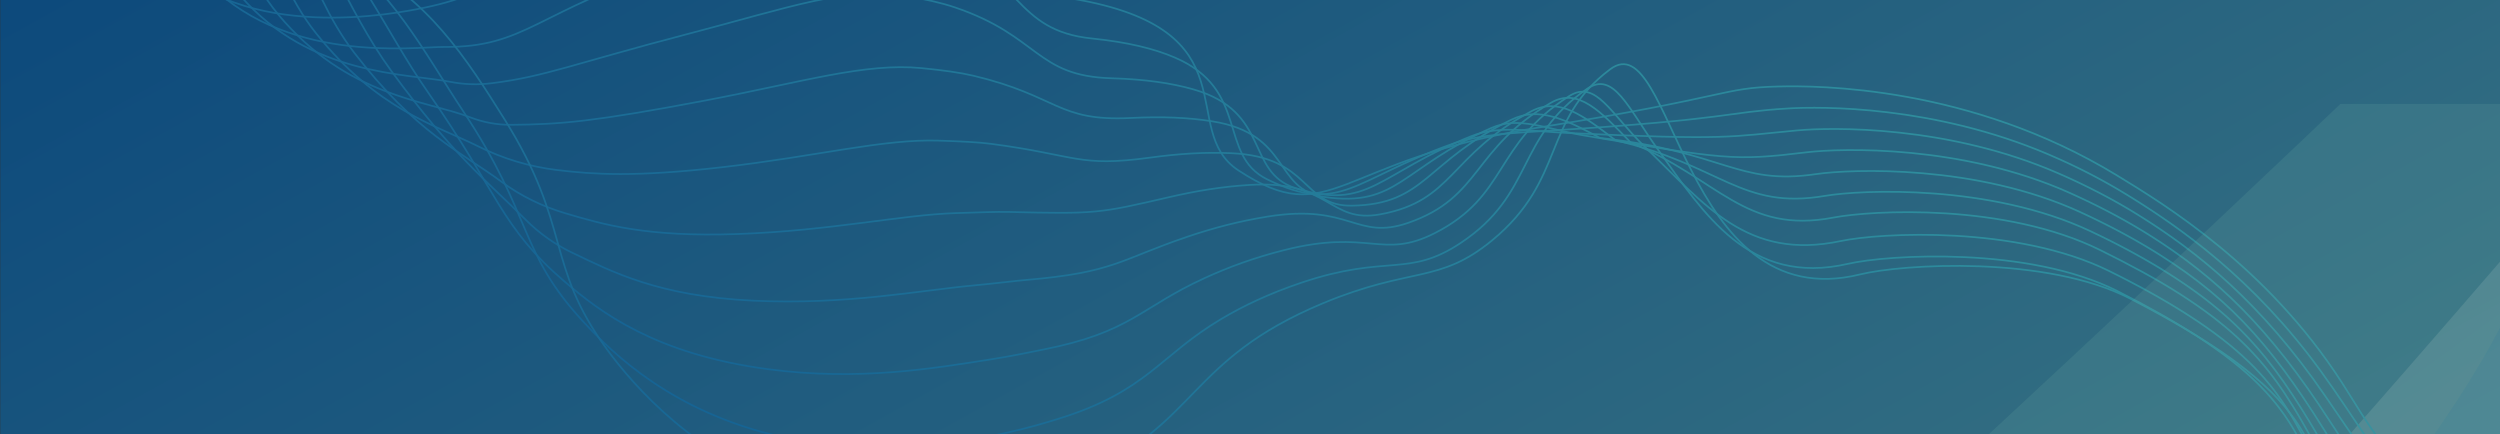 <?xml version="1.0" encoding="utf-8"?>
<!-- Generator: Adobe Illustrator 16.0.4, SVG Export Plug-In . SVG Version: 6.00 Build 0)  -->
<!DOCTYPE svg PUBLIC "-//W3C//DTD SVG 1.1//EN" "http://www.w3.org/Graphics/SVG/1.1/DTD/svg11.dtd">
<svg version="1.1" id="Layer_1" xmlns:sketch="http://www.bohemiancoding.com/sketch/ns"
	 xmlns="http://www.w3.org/2000/svg" xmlns:xlink="http://www.w3.org/1999/xlink" x="0px" y="0px" width="1440px" height="250px"
	 viewBox="0 0 1440 250" enable-background="new 0 0 1440 250" xml:space="preserve">
    <rect x="0" y="0" width="1440" height="250" fill="#333333" stroke="none"/>
    <title>platform doc hero</title>
    <desc>Created with Sketch.</desc>
    <defs>
        <linearGradient x1="3.355%" y1="-2.514%" x2="98.398%" y2="55.467%" id="linearGradient-1">
            <stop stop-color="#0D4A7C" offset="0%"></stop>
            <stop stop-color="#377282" offset="100%"></stop>
        </linearGradient>
        <linearGradient x1="29.944%" y1="16.678%" x2="90.833%" y2="87.453%" id="linearGradient-2">
            <stop stop-color="#C6DEDE" offset="0%"></stop>
            <stop stop-color="#F5ECBC" offset="100%"></stop>
        </linearGradient>
        <linearGradient x1="88.351%" y1="8.417%" x2="41.937%" y2="91%" id="linearGradient-3">
            <stop stop-color="#2E8D9D" offset="0%"></stop>
            <stop stop-color="#166494" offset="100%"></stop>
        </linearGradient>
    </defs>
    <g id="Page-1" stroke="none" stroke-width="1" fill="none" fill-rule="evenodd" sketch:type="MSPage">
        <g id="platform-doc-hero" sketch:type="MSArtboardGroup">
            <g id="Group" sketch:type="MSLayerGroup" transform="translate(-637, -700)">
                <rect id="Rectangle-67" fill="url(#linearGradient-1)" sketch:type="MSShapeGroup" x="637.142" y="699.914" width="1440" height="487.744"></rect>
                <path d="M1698.247,1189.996 C2008.618,1094.898 2095.003,849.635 2095.003,849.635 L2174.705,852.739 L2175.772,1192.505" id="Path-251-Copy-5" opacity="0.199" fill="#0A5C8F" sketch:type="MSShapeGroup"></path>
                <path d="M1698.247,1251.074 C1735.817,1251.074 2110.371,811.88 2110.371,811.88 L2181.768,806.864 L2180.073,1250.72 L2223.48,882.277" id="Path-251" opacity="0.157" fill="url(#linearGradient-2)" sketch:type="MSShapeGroup"></path>
                <path d="M6.122,922.698 C13.3,806.06 100.33,720.825 159.484,750.079 C180.634,760.539 193.343,768.565 231.261,785.968 C265.941,801.884 323.69,814.97 342.516,793.145 C363.686,768.603 321.86,715.793 342.516,696.246 C363.684,676.215 377.822,703.801 425.06,699.835 C433.359,699.138 478.061,694.693 514.781,663.946 C552.481,632.38 545.765,603.237 575.792,592.169 C601.69,582.624 635.734,593.596 654.747,613.702 C680.25,640.673 663.729,668.239 679.869,721.368 C684.069,735.193 706.017,807.446 762.413,829.034 C826.251,853.47 897.395,798.887 909.556,789.556 C950.572,758.088 943.713,739.449 1002.866,674.713 C1045.371,628.197 1065.848,601.445 1099.766,595.758 C1183.269,581.756 1190.592,636.414 1243.32,620.88 C1345.665,590.728 1330.033,662.495 1372.581,667.889 C1436.283,675.964 1419.741,638.289 1516.074,570.636 C1610.401,504.391 1601.111,503.547 1630.917,488.092 C1650.929,477.716 1729.764,439.392 1828.304,448.615 C1860.995,451.674 1929.191,458.057 1996.981,498.859 C2020.785,513.186 2044.646,531.822 2079.525,531.158 C2109.929,530.58 2167.909,504.813 2148.672,492.975" id="Stroke-1" stroke="url(#linearGradient-3)" sketch:type="MSShapeGroup" transform="translate(1079.311, 684.946) rotate(26) translate(-1079.311, -684.946) "></path>
                <path d="M4.816,923.093 C21.644,822.139 107.337,747.107 166.895,772.123 C188.513,781.204 202.169,788.387 238.484,802.54 C273.343,816.126 328.4,825.464 348.017,804.386 C370.437,780.473 335.925,731.401 356.393,712.722 C365.305,704.602 372.945,704.4 382.161,706.327 C395.929,709.206 412.305,711.373 437.361,716.611 C443.987,717.997 468.063,717.043 494.71,705.489 C504.375,701.299 514.958,695.981 525.571,687.977 C561.837,660.625 558.025,632.975 589.048,621.414 C615.454,611.582 647.621,620.697 666.884,636.953 C692.343,658.438 680.788,680.049 697.234,723.544 C697.872,725.232 698.427,727.018 699.347,728.676 C706.671,741.874 731.601,807.506 785.239,829.169 C849.024,854.931 912.564,812.059 928.394,804.446 C970.922,783.994 966.68,763.425 1026.49,705.154 C1069.99,662.773 1092.833,636.399 1125.633,628.759 C1137.48,626 1147.574,624.568 1156.258,624.246 C1209.218,622.287 1219.149,652.12 1261.654,636.496 C1281.117,629.341 1296.515,626.065 1309.316,625.454 C1356.41,623.206 1355.99,665.07 1387.824,665.193 C1434.767,665.376 1432.479,643.402 1474.164,600.712 C1486.06,588.528 1502.487,579.641 1523.235,567.85 C1613.596,516.495 1607.748,514.978 1639.587,497 C1656.244,487.595 1714.134,458.639 1786.065,455.008 C1802.751,454.166 1819.834,454.406 1837.181,456.119 C1871.786,459.537 1923.185,467.282 1981.609,498.368 C1989.138,502.374 1996.662,506.598 2004.198,510.972 C2029.103,525.427 2053.745,540.34 2086.51,536.706 C2115.339,533.509 2167.05,506.511 2147.366,493.37" id="Stroke-3" stroke="url(#linearGradient-3)" sketch:type="MSShapeGroup" transform="translate(1078.27, 688.815) rotate(26) translate(-1078.27, -688.815) "></path>
                <path d="M3.456,923.493 C29.934,838.223 114.343,773.344 174.253,794.173 C196.357,801.858 211.065,808.09 245.653,819.118 C280.806,830.327 332.99,835.898 353.463,815.631 C377.06,792.272 349.936,747.014 370.215,729.203 C379.095,721.429 386.713,720.925 395.653,722.271 C410.302,724.477 426.018,729.461 449.607,733.392 C457.215,734.66 479.554,737.248 505.349,727.37 C514.414,723.899 524.986,719.677 536.307,712.012 C570.841,688.63 570.231,662.718 602.249,650.664 C629.164,640.546 659.658,647.813 678.967,660.209 C705.601,677.308 696.79,694.02 716.203,731.504 C716.974,732.993 717.885,734.458 718.771,735.989 C731.911,746.877 757.114,807.634 808.011,829.309 C864.627,853.421 913.569,827.546 938.82,820.828 C946.529,818.777 953.836,815.435 960.511,811.067 C986.527,794.043 997.759,780.488 1050.059,735.6 C1094.61,697.364 1119.774,671.301 1151.447,661.766 C1163.166,658.238 1172.952,655.966 1181.102,654.937 C1232.179,648.486 1240.047,670.148 1279.934,652.116 C1297.687,644.09 1312.313,639.434 1325.346,637.152 C1370.886,629.176 1373.065,666.997 1403.012,662.503 C1446.926,655.912 1441.714,634.297 1480.803,591.277 C1492.36,578.558 1509.367,574.122 1530.342,565.069 C1615.612,528.262 1614.35,526.465 1648.203,505.913 C1665.108,495.65 1724.834,465.094 1794.652,462.217 C1811.85,461.508 1828.977,461.875 1846.003,463.629 C1886.153,467.764 1931.82,477.948 1988.744,510.25 C1996.308,514.543 2003.826,518.87 2011.361,523.09 C2037.379,537.66 2062.82,548.823 2093.441,542.259 C2120.726,536.411 2166.137,508.214 2146.006,493.77" id="Stroke-5" stroke="url(#linearGradient-3)" sketch:type="MSShapeGroup" transform="translate(1077.229, 692.685) rotate(26) translate(-1077.229, -692.685) "></path>
                <path d="M2.086,923.641 C38.214,854.055 121.384,799.269 181.6,815.97 C204.207,822.24 220.066,827.389 252.812,835.444 C288.372,844.191 337.622,846.125 358.9,826.625 C383.729,803.87 363.937,762.375 384.028,745.432 C392.875,738.003 400.49,737.143 409.135,737.963 C424.696,739.44 440.282,744.061 461.844,749.921 C470.356,752.235 491.001,757.175 515.977,748.999 C524.43,746.232 534.947,743.101 547.033,735.795 C579.573,716.125 582.427,692.209 615.441,679.662 C642.864,669.258 671.939,674.59 691.04,683.213 C719.191,695.921 713.038,707.817 735.161,739.212 C736.075,740.509 737.154,741.734 738.186,743.05 C755.795,752.469 782.596,807.571 830.773,829.198 C887.032,854.453 929.072,836.235 956.087,833.932 C964.152,833.244 972.016,831.041 979.26,827.427 C1004.984,814.595 1021.155,804.94 1073.619,765.794 C1119.277,731.727 1146.704,705.894 1177.251,694.52 C1188.843,690.204 1198.33,687.085 1205.936,685.375 C1255.206,674.294 1260.914,688.033 1298.203,667.485 C1314.245,658.645 1328.074,652.638 1341.366,648.598 C1385.279,635.251 1390.108,668.486 1418.191,659.561 C1459.042,646.577 1450.887,624.874 1487.432,581.591 C1498.638,568.319 1515.88,568.365 1537.44,562.035 C1616.306,538.88 1620.964,537.744 1656.809,514.574 C1673.974,503.479 1735.528,471.341 1803.229,469.173 C1820.939,468.606 1838.109,469.106 1854.816,470.886 C1900.509,475.756 1940.423,488.416 1995.869,521.881 C2003.466,526.466 2010.982,530.885 2018.513,534.956 C2045.654,549.625 2071.905,557 2100.363,547.56 C2126.122,539.016 2163.904,508.27 2143.327,492.523" id="Stroke-7" stroke="url(#linearGradient-3)" sketch:type="MSShapeGroup" transform="translate(1075.66, 696.296) rotate(26) translate(-1075.66, -696.296) "></path>
                <path d="M0.554,924.105 C46.332,870.203 128.294,825.443 188.785,838.084 C211.906,842.915 229,846.828 259.808,852.086 C295.874,858.241 342.101,856.677 364.175,837.934 C390.249,815.794 377.777,778.052 397.679,761.977 C406.493,754.894 414.123,754.438 422.455,753.971 C438.935,753.047 454.32,759.476 473.919,766.766 C483.327,770.266 502.247,777.379 526.444,770.944 C534.271,768.862 544.688,766.798 557.597,759.895 C587.923,743.675 594.461,722.016 628.471,708.976 C656.402,698.286 684.296,701.48 702.951,706.533 C732.958,714.66 729.46,721.906 753.958,747.236 C755.026,748.341 756.261,749.327 757.438,750.427 C779.517,758.377 807.895,807.884 853.373,829.402 C904.476,853.582 938.358,846.667 965.645,846.923 C981.533,847.073 997.333,844.515 1012.352,839.332 C1032.668,832.32 1054.573,823.368 1097.016,796.305 C1143.842,766.446 1173.461,740.747 1202.893,727.591 C1214.355,722.467 1223.55,718.49 1230.608,716.129 C1278.103,700.242 1281.631,706.362 1316.311,683.17 C1330.652,673.579 1343.68,666.246 1357.224,660.359 C1399.548,641.963 1406.985,670.335 1433.208,656.934 C1470.992,637.625 1459.842,615.709 1493.899,572.221 C1504.739,558.379 1521.624,558.428 1544.375,559.318 C1612.194,534.945 1627.438,549.378 1665.253,523.551 C1682.689,511.643 1746.063,477.946 1811.644,476.446 C1829.867,476.029 1847.078,476.66 1863.466,478.46 C1914.7,484.085 1948.838,499.249 2002.832,533.827 C2010.459,538.711 2017.98,543.211 2025.504,547.138 C2053.777,561.891 2080.832,565.429 2107.122,553.177 C2131.36,541.882 2163.034,510.018 2142.01,492.967" id="Stroke-9" stroke="url(#linearGradient-3)" sketch:type="MSShapeGroup" transform="translate(1074.72, 700.214) rotate(26) translate(-1074.72, -700.214) "></path>
                <path d="M-1.137,924.741 C54.292,886.523 135.065,851.719 195.811,860.369 C219.454,863.735 237.84,866.245 266.646,868.9 C303.29,872.276 346.43,867.411 369.291,849.415 C396.62,827.902 391.457,793.9 411.17,778.693 C419.952,771.956 427.633,771.008 435.616,770.151 C452.946,768.29 468.075,775.384 485.835,783.784 C496.078,788.628 513.298,797.696 536.751,793.06 C543.94,791.639 554.213,790.595 568.002,784.166 C595.938,771.14 606.336,751.995 641.341,738.461 C669.781,727.486 696.685,732.214 714.703,730.025 C746.705,726.136 746.064,735.989 772.595,755.432 C773.832,756.339 775.209,757.091 776.531,757.977 C803.081,764.457 833.01,808.426 875.814,829.778 C928.139,855.881 956.638,854.296 984.867,859.508 C998.351,861.998 1012.178,861.978 1025.705,859.736 C1048.509,855.958 1074.111,851.562 1120.255,826.987 C1168.301,801.398 1200.04,775.722 1228.376,760.833 C1239.7,754.883 1248.605,750.036 1255.122,747.055 C1300.809,726.161 1302.246,725.004 1334.26,699.026 C1346.927,688.747 1359.167,680.106 1372.923,672.293 C1413.776,649.091 1423.721,672.399 1448.065,654.48 C1482.808,628.907 1468.578,606.663 1500.207,563.023 C1510.663,548.596 1527.919,552.004 1551.151,556.773 C1612.343,542.868 1633.777,561.216 1673.538,532.7 C1691.256,519.993 1756.44,484.76 1819.9,483.89 C1838.635,483.634 1855.887,484.393 1871.958,486.205 C1928.731,492.606 1957.068,510.298 2009.636,545.945 C2017.288,551.134 2024.82,555.704 2032.336,559.492 C2061.749,574.313 2089.58,573.966 2113.723,558.966 C2136.423,544.862 2162.884,513.372 2141.413,495.018" id="Stroke-11" stroke="url(#linearGradient-3)" sketch:type="MSShapeGroup" transform="translate(1074.106, 704.291) rotate(26) translate(-1074.106, -704.291) "></path>
                <path d="M-2.897,924.973 C62.182,902.439 141.771,877.522 202.769,882.25 C226.934,884.124 246.796,888.262 273.415,885.309 C310.439,881.202 350.698,877.751 374.337,860.493 C402.93,839.618 405.068,809.345 424.593,795.006 C433.342,788.615 440.986,786.416 448.707,785.927 C467.067,784.765 481.607,791.075 497.682,800.397 C508.647,806.755 524.251,817.52 546.989,814.773 C553.531,813.983 563.612,813.873 578.337,808.033 C603.76,797.952 618.142,781.57 654.143,767.543 C683.091,756.282 709.462,757.64 726.386,753.112 C759.461,744.264 762.824,749.349 791.164,763.224 C792.58,763.918 794.011,764.653 795.556,765.122 C825.625,774.241 858.029,808.617 898.186,829.75 C952.325,858.242 974.748,862.246 1005.167,872.775 C1015.685,876.416 1026.745,878.234 1037.874,878.121 C1062.78,877.868 1093.063,878.956 1143.425,857.265 C1192.735,836.026 1226.523,810.25 1253.79,793.672 C1264.964,786.877 1273.577,781.149 1279.566,777.578 C1323.343,751.475 1322.903,743.382 1352.14,714.479 C1363.178,703.567 1374.641,693.623 1388.553,683.823 C1428.092,655.971 1440.421,674.087 1462.854,651.621 C1494.603,619.825 1477.183,597.172 1506.447,553.42 C1516.497,538.394 1534.145,545.176 1557.859,553.824 C1612.423,550.386 1640.07,572.679 1681.754,541.445 C1699.764,527.95 1766.748,490.573 1828.087,490.931 C1847.336,491.043 1864.627,491.727 1880.38,493.547 C1942.69,500.745 1965.2,520.983 2016.371,557.659 C2024.045,563.159 2031.594,567.79 2039.099,571.442 C2069.66,586.313 2098.22,582.045 2120.254,564.351 C2141.379,547.387 2160.326,512.493 2138.408,492.836" id="Stroke-13" stroke="url(#linearGradient-3)" sketch:type="MSShapeGroup" transform="translate(1072.634, 707.95) rotate(26) translate(-1072.634, -707.95) "></path>
                <path d="M-3.299,925.267 C71.43,918.417 149.592,905.092 210.848,905.967 C235.534,906.32 256.521,905.514 281.306,903.554 C319.124,900.565 356.093,889.937 380.506,873.405 C410.37,853.183 419.802,826.625 439.138,813.154 C447.854,807.108 455.498,804.396 462.922,803.539 C482.191,801.314 496.089,808.686 510.651,818.845 C522.18,826.888 536.427,840.667 558.35,838.321 C564.211,837.694 574.079,838.81 589.796,833.736 C612.639,826.361 631.07,812.98 668.067,798.46 C697.523,786.913 722.164,782.039 739.191,778.035 C775.164,769.578 780.726,764.18 810.855,772.852 C812.452,773.311 814.055,773.789 815.702,774.102 C850.743,780.749 884.14,810.695 921.68,831.558 C984.714,866.589 993.503,883.122 1040.91,895.36 C1066.615,901.995 1105.546,910.009 1167.717,889.378 C1218.316,872.587 1254.095,846.579 1280.326,828.345 C1291.338,820.691 1299.648,814.076 1305.133,809.935 C1346.827,778.451 1344.849,763.714 1371.142,731.767 C1380.61,720.262 1391.301,709.015 1405.305,697.188 C1443.697,664.764 1458.282,677.621 1478.765,650.598 C1507.574,612.59 1486.846,589.482 1513.808,545.653 C1523.429,530.014 1539.756,544.355 1565.688,552.71 C1611.804,567.568 1647.508,586.001 1691.092,552.025 C1709.402,537.752 1778.177,499.516 1837.396,499.807 C1857.158,499.904 1874.489,500.899 1889.925,502.723 C1957.768,510.743 1974.424,533.537 2024.229,571.209 C2031.919,577.025 2039.492,581.706 2046.984,585.227 C2078.702,600.131 2107.927,591.925 2127.908,571.571 C2147.404,551.711 2159.875,513.63 2137.511,492.67" id="Stroke-15" stroke="url(#linearGradient-3)" sketch:type="MSShapeGroup" transform="translate(1073.071, 708.969) rotate(26) translate(-1073.071, -708.969) "></path>
                <path d="M-4.937,925.543 C79.442,934.377 155.844,932.313 217.38,929.395 C242.578,928.2 264.773,925.513 287.65,921.511 C325.908,914.818 359.971,901.885 385.128,886.03 C416.3,866.522 432.988,843.617 452.135,831.014 C460.818,825.314 468.449,822.063 475.588,820.862 C495.734,817.472 508.84,826.013 522.073,837.005 C533.969,846.887 546.857,860.119 568.163,861.58 C573.411,861.94 582.957,863.194 599.706,859.15 C619.979,854.256 642.45,844.102 680.443,829.089 C710.408,817.256 733.66,809.357 750.449,802.67 C787.831,787.781 796.911,778.429 828.998,782.19 C830.77,782.398 832.534,782.627 834.301,782.794 C874.137,786.55 908.67,812.531 943.627,833.077 C1006.37,869.954 1007.608,891.832 1058.869,911.633 C1082.525,920.771 1128.031,935.921 1190.461,921.203 C1242.35,908.97 1280.083,882.593 1305.314,862.731 C1316.146,854.203 1324.145,846.705 1329.152,842.004 C1368.543,805.02 1365.464,783.836 1388.596,748.766 C1396.563,736.687 1406.474,724.141 1420.51,710.264 C1457.908,673.292 1474.628,680.861 1493.128,649.287 C1519.042,605.059 1494.895,581.48 1519.622,537.598 C1528.786,521.335 1545.877,537.265 1571.97,551.308 C1611.476,572.568 1653.419,599.056 1698.883,562.317 C1717.5,547.272 1788.057,507.568 1845.158,508.394 C1865.432,508.687 1882.8,509.804 1897.922,511.612 C1971.284,520.57 1982.069,545.834 2030.539,584.47 C2038.24,590.609 2045.843,595.331 2053.322,598.723 C2086.204,613.641 2116.027,601.505 2134.013,578.503 C2151.82,555.731 2159.179,515.67 2136.368,493.406" id="Stroke-17" stroke="url(#linearGradient-3)" sketch:type="MSShapeGroup" transform="translate(1072.849, 712.654) rotate(26) translate(-1072.849, -712.654) "></path>
                <path d="M-8.894,924.758 C324.87,1011.788 428.993,842.539 485.518,829.978 C527.403,820.67 534.213,868.867 575.239,876.633 C584.506,878.387 612.153,882.505 690.083,851.511 C790.315,811.648 795.11,784.741 844.404,783.323 C891.514,781.967 929.037,805.338 962.836,826.389 C1025.2,865.231 1020.167,891.186 1074.091,919.699 C1096.39,931.49 1147.739,953.748 1210.468,944.821 C1286.91,933.943 1335.48,883.126 1350.433,865.866 C1399.499,809.236 1376.674,779.145 1432.977,715.134 C1469.513,673.596 1488.259,675.882 1504.754,639.768 C1527.805,589.302 1500.142,565.259 1522.699,521.336 C1543.338,481.146 1622.29,632.59 1703.936,564.402 C1722.868,548.591 1795.197,507.441 1850.182,508.775 C1981.746,511.966 1978.096,542.523 2034.111,589.524 C2112.169,655.021 2183.5,544.943 2131.908,492.668" id="Stroke-19" stroke="url(#linearGradient-3)" sketch:type="MSShapeGroup" transform="translate(1070.265, 721.1) rotate(26) translate(-1070.265, -721.1) "></path>
                <path d="M1461.611,1223.764 C1499.17,1223.764 1985.06,759.855 1985.06,759.855 L2148.11,759.855 L2148.11,1223.764" id="Path-251" opacity="0.157" fill="#76B7A6" sketch:type="MSShapeGroup"></path>
            </g>
        </g>
    </g>
</svg>